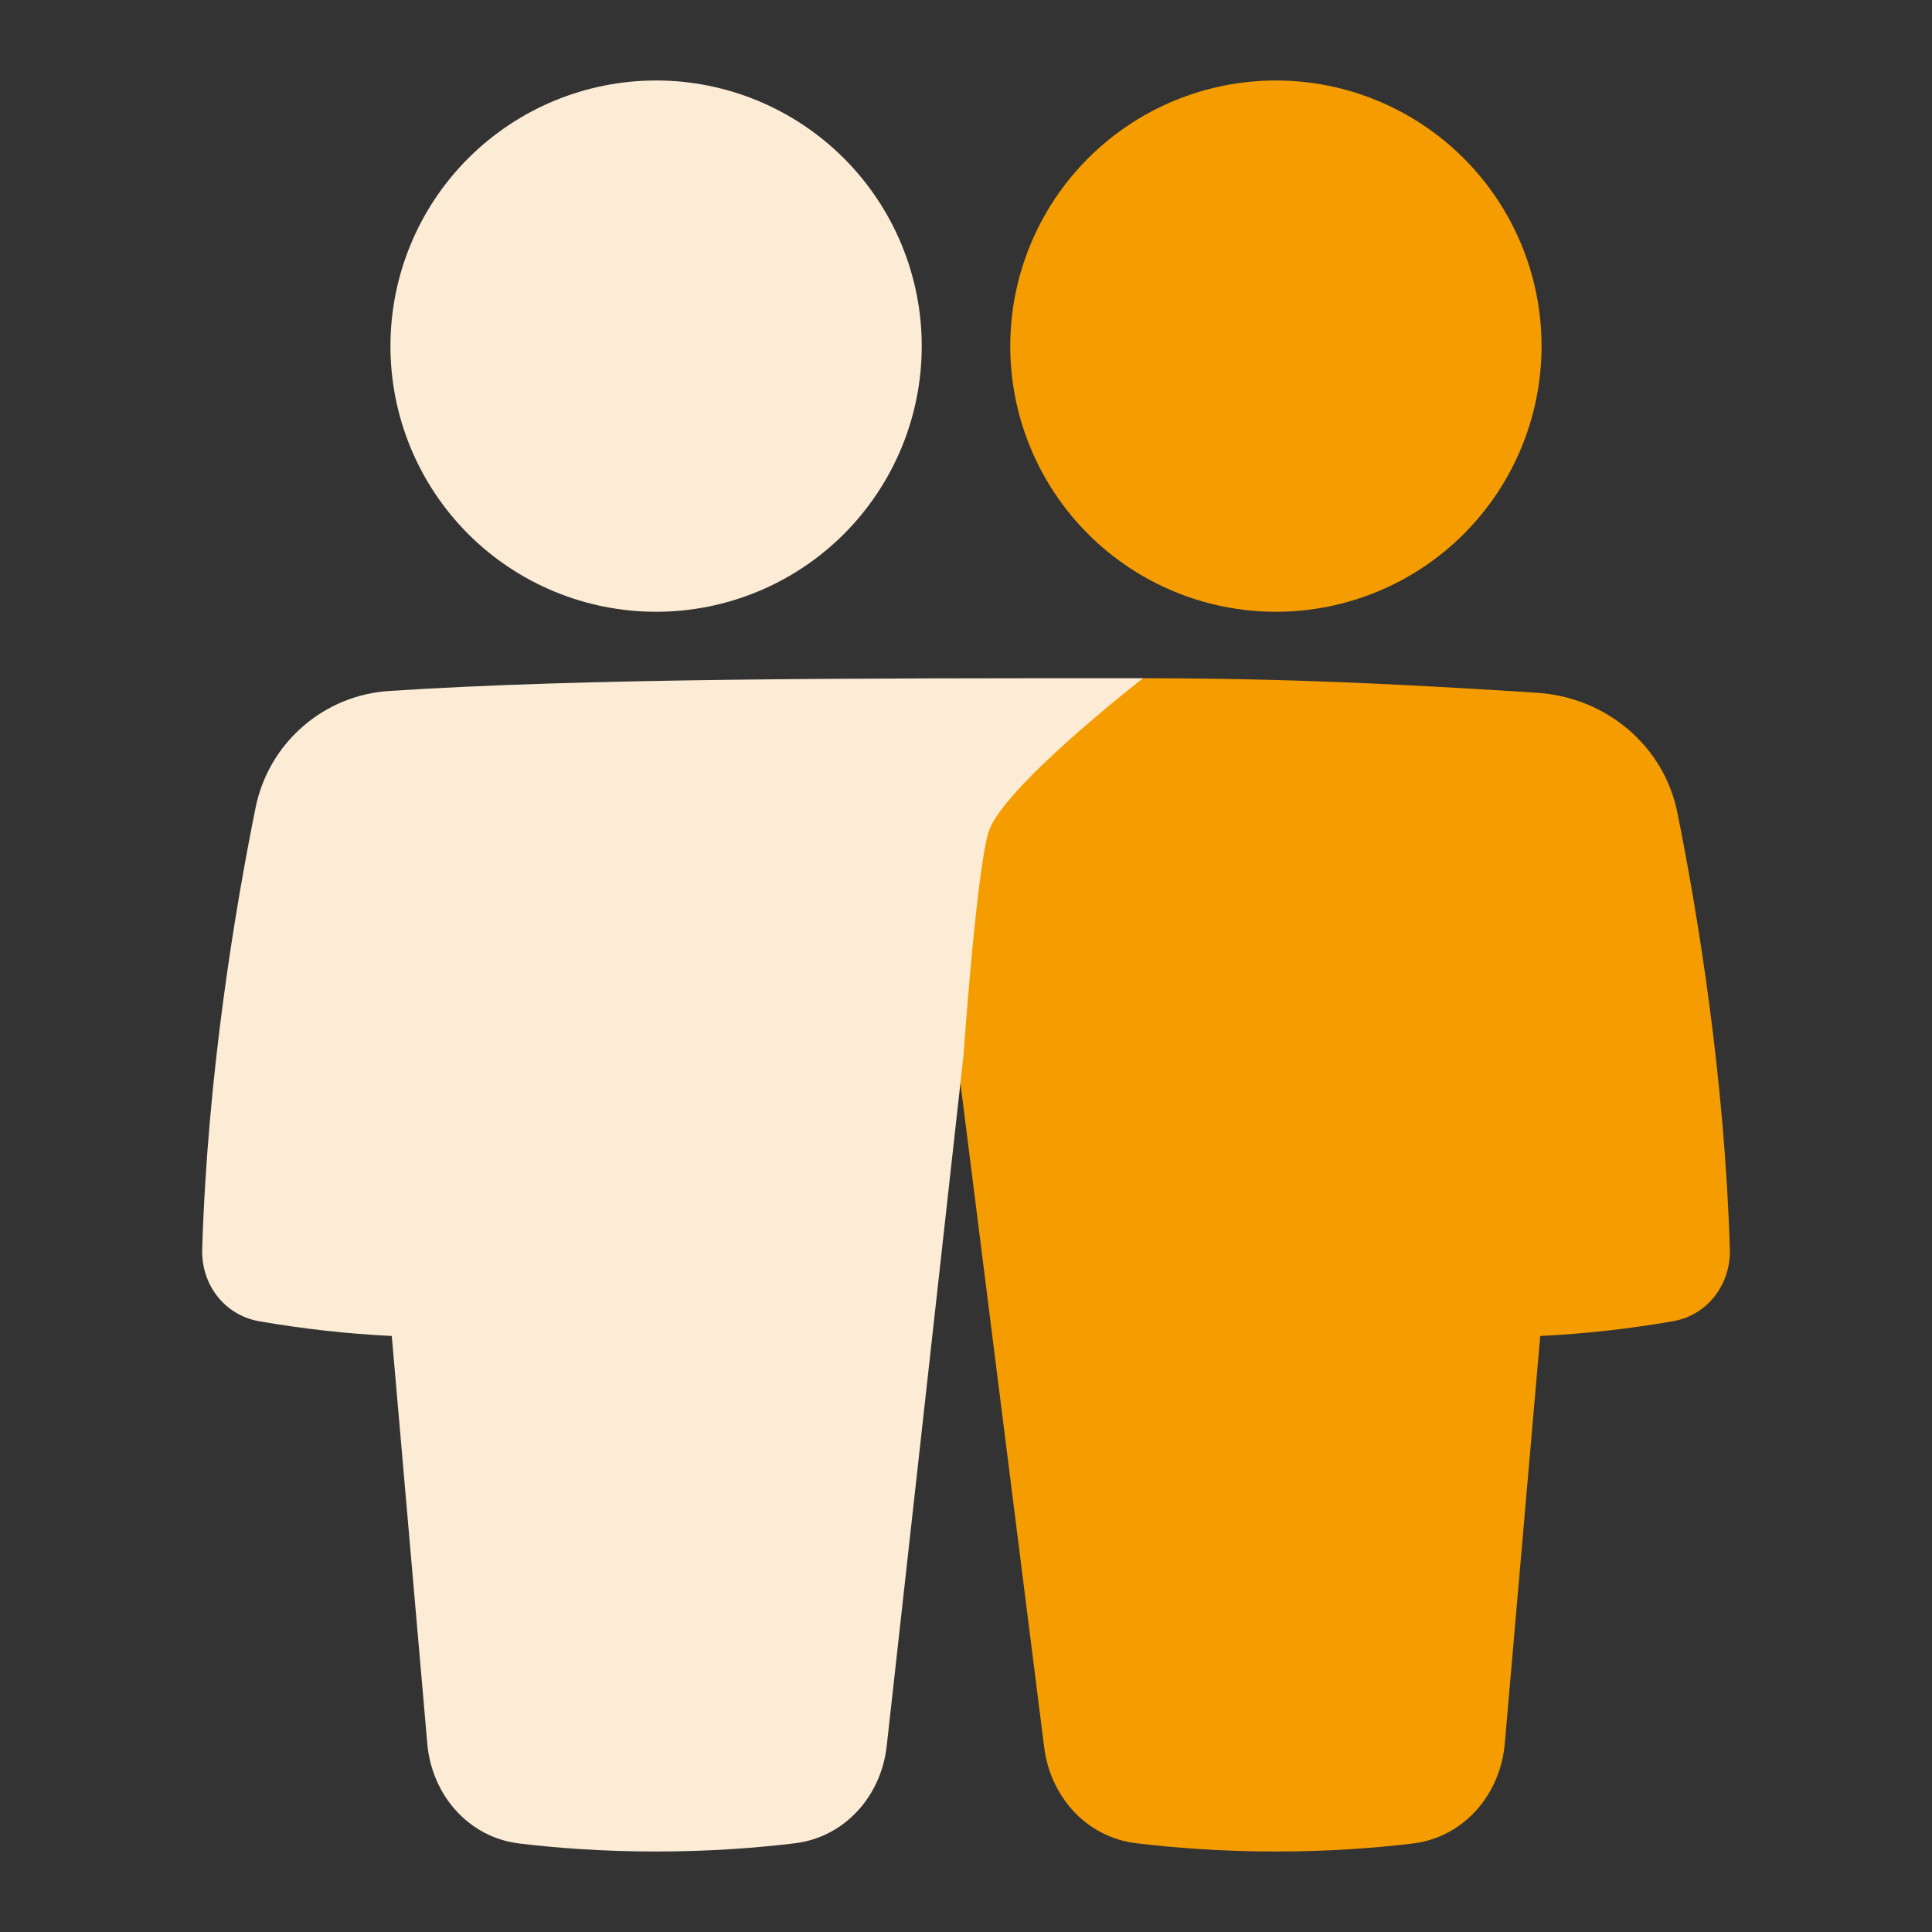 <svg width="32" height="32" viewBox="0 0 32 32" fill="none" xmlns="http://www.w3.org/2000/svg">
<rect x="0" y="0" width="32" height="32" fill="#333333" stroke="none"/>
<path d="M9.364 14.988C9.391 15.626 9.555 16.511 10.17 17.17C10.367 17.381 10.657 17.467 10.945 17.467H15.848L17.295 28.942C17.399 29.761 17.995 30.429 18.815 30.529C19.425 30.603 20.215 30.667 21.133 30.667C22.023 30.667 22.793 30.607 23.394 30.535C24.241 30.435 24.85 29.729 24.924 28.879L25.511 22.128C26.25 22.092 26.986 22.01 27.715 21.883C28.287 21.779 28.669 21.271 28.652 20.689C28.565 17.854 28.127 15.175 27.785 13.469C27.561 12.346 26.597 11.547 25.453 11.474C23.158 11.327 21.255 11.234 18.933 11.234L10.188 13.925C9.705 14.073 9.343 14.483 9.364 14.988Z" fill="#F59C00"/>
<path d="M21.133 10.133C22.3 10.133 23.419 9.67 24.244 8.845C25.07 8.019 25.533 6.9 25.533 5.733C25.533 4.566 25.07 3.447 24.244 2.622C23.419 1.797 22.3 1.333 21.133 1.333C19.966 1.333 18.847 1.797 18.022 2.622C17.197 3.447 16.733 4.566 16.733 5.733C16.733 6.9 17.197 8.019 18.022 8.845C18.847 9.67 19.966 10.133 21.133 10.133Z" fill="#F59C00"/>
<path d="M13.163 30.531C12.557 30.604 11.775 30.667 10.867 30.667C9.977 30.667 9.207 30.607 8.607 30.535C7.759 30.435 7.151 29.729 7.077 28.879L6.489 22.128C5.75 22.092 5.014 22.01 4.286 21.883C3.713 21.779 3.331 21.271 3.349 20.689C3.437 17.806 3.889 15.083 4.232 13.383C4.336 12.86 4.611 12.386 5.013 12.035C5.415 11.684 5.922 11.476 6.455 11.444C9.687 11.233 14.057 11.233 18.933 11.233C18.933 11.233 16.569 13.067 16.367 13.8C16.164 14.533 15.96 17.467 15.96 17.467L14.687 28.918C14.595 29.749 13.993 30.43 13.163 30.531Z" fill="#FCEBD5"/>
<path d="M10.867 10.133C9.7 10.133 8.581 9.67 7.755 8.845C6.93 8.019 6.467 6.9 6.467 5.733C6.467 4.566 6.93 3.447 7.755 2.622C8.581 1.797 9.7 1.333 10.867 1.333C12.034 1.333 13.153 1.797 13.978 2.622C14.803 3.447 15.267 4.566 15.267 5.733C15.267 6.9 14.803 8.019 13.978 8.845C13.153 9.67 12.034 10.133 10.867 10.133Z" fill="#FCEBD5"/>
</svg>
